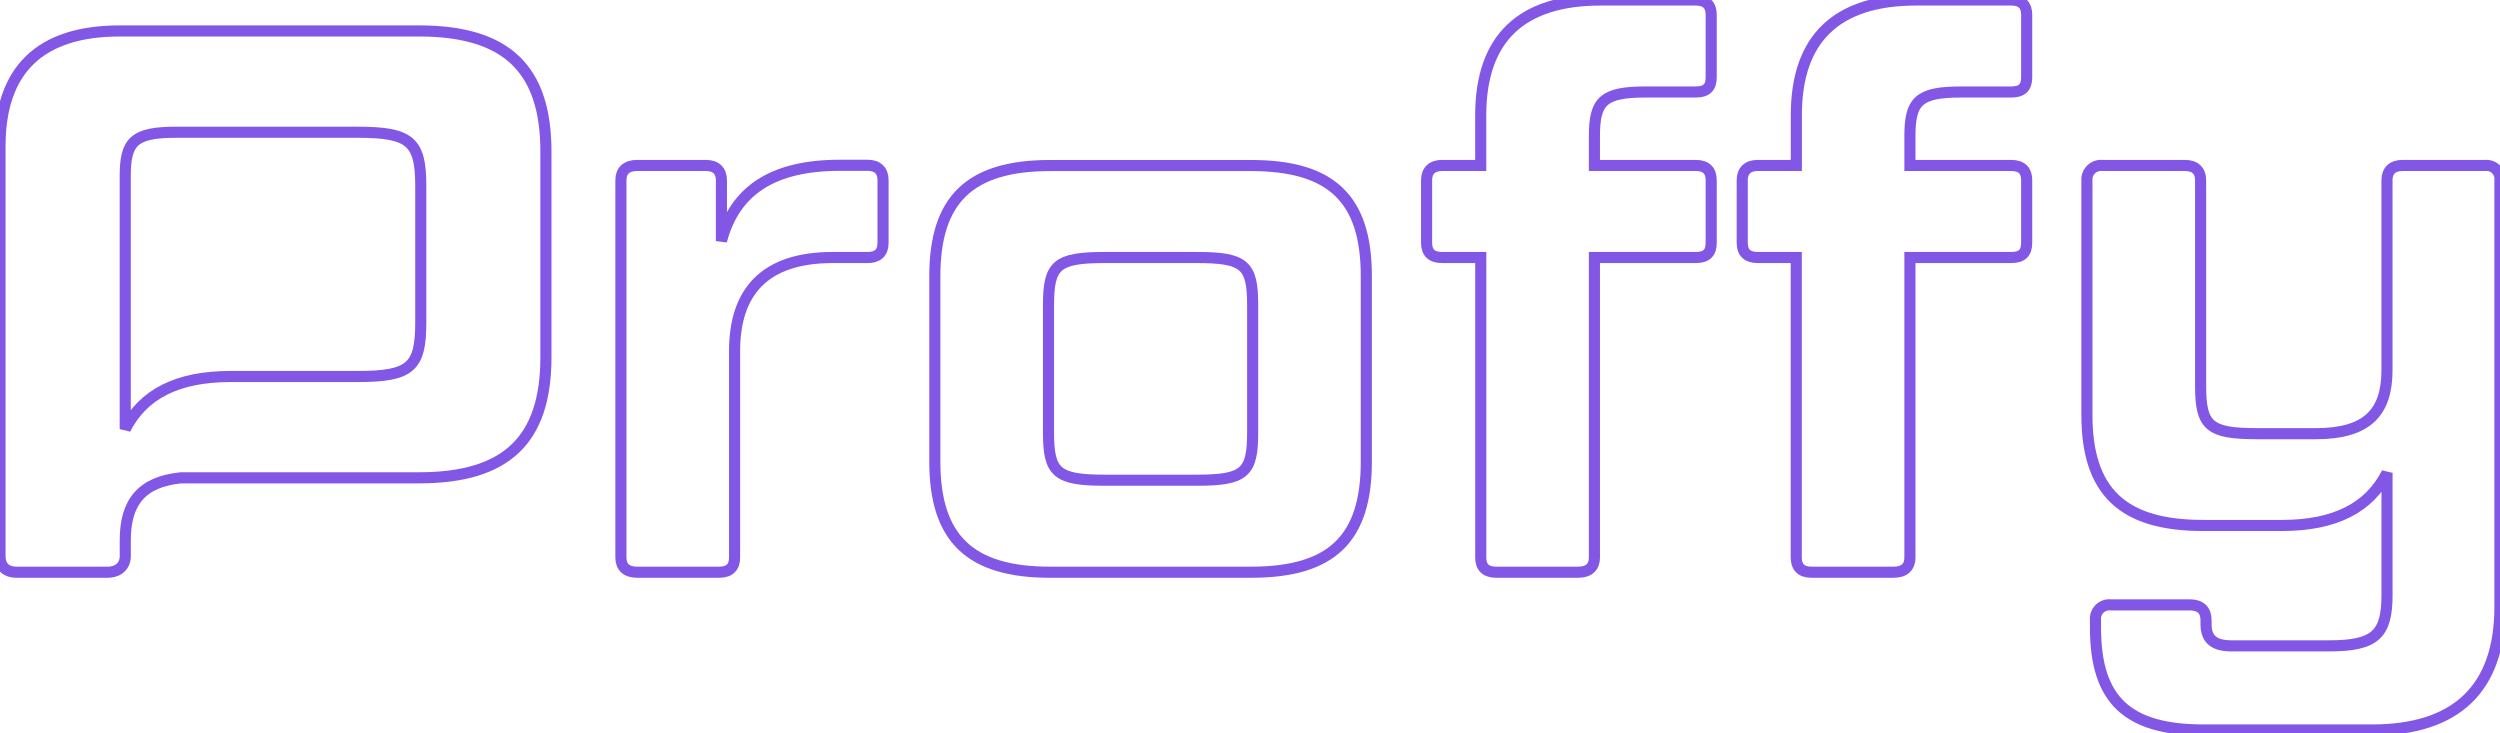 <svg width="225" height="66" viewBox="0 0 225 66" fill="none" stroke="#8257E5" xmlns="http://www.w3.org/2000/svg">
<g clip-path="url(#clip0)">
<path d="M37.721 2.785H10.785C3.617 2.785 0 6.264 0 13.156V50.04C0 50.944 0.485 51.5 1.531 51.5H9.673C10.647 51.5 11.274 50.944 11.274 50.04V48.64C11.274 45.224 12.714 43.362 16.292 43.003H37.721C45.583 43.003 49.133 39.594 49.133 32.147V13.641C49.133 6.194 45.583 2.785 37.721 2.785ZM37.87 29.014C37.87 33.054 36.955 33.886 32.151 33.886H20.738C15.937 33.886 12.872 35.488 11.27 38.62V15.87C11.27 12.738 12.036 11.902 15.862 11.902H32.151C36.955 11.902 37.87 12.738 37.87 16.774V29.014Z" fill="none"/>
<path d="M74.952 23.176C68.759 23.176 66.112 26.308 66.112 31.598V50.178C66.112 51.015 65.693 51.5 64.719 51.5H57.342C56.368 51.5 55.882 51.015 55.882 50.178V16.217C55.882 15.381 56.368 14.892 57.342 14.892H63.535C64.443 14.892 64.928 15.381 64.928 16.217V21.697C66.112 17.176 69.524 14.876 75.579 14.876H78.084C78.987 14.876 79.473 15.365 79.473 16.201V21.854C79.473 22.758 78.987 23.176 78.084 23.176H74.952Z" fill="none"/>
<path d="M122.969 41.547C122.969 48.438 119.907 51.5 112.602 51.5H94.507C87.268 51.5 84.135 48.438 84.135 41.547V24.852C84.135 17.965 87.268 14.899 94.507 14.899H112.602C119.907 14.899 122.969 17.965 122.969 24.852V41.547ZM112.74 27.491C112.74 23.87 112.045 23.176 107.73 23.176H99.445C95.063 23.176 94.365 23.87 94.365 27.491V38.904C94.365 42.521 95.063 43.219 99.445 43.219H107.73C112.045 43.219 112.74 42.521 112.74 38.904V27.491Z" fill="none"/>
<path d="M133.268 23.176H129.785C128.878 23.176 128.393 22.758 128.393 21.854V16.217C128.393 15.381 128.878 14.892 129.785 14.892H133.265V10.371C133.268 3.479 136.886 0 144.054 0H152.614C153.588 0 154.007 0.489 154.007 1.322V6.959C154.007 7.866 153.588 8.28 152.614 8.28H148.093C144.263 8.28 143.498 9.117 143.498 12.249V14.892H152.614C153.588 14.892 154.007 15.381 154.007 16.217V21.854C154.007 22.758 153.588 23.176 152.614 23.176H143.498V50.178C143.498 51.015 143.012 51.5 142.038 51.5H134.661C133.687 51.5 133.268 51.015 133.268 50.178V23.176Z" fill="none"/>
<path d="M161.663 23.176H158.188C157.285 23.176 156.8 22.758 156.8 21.854V16.217C156.8 15.381 157.285 14.892 158.188 14.892H161.671V10.371C161.664 3.479 165.289 0 172.448 0H181.009C181.983 0 182.401 0.489 182.401 1.322V6.959C182.401 7.866 181.983 8.28 181.009 8.28H176.484C172.658 8.28 171.893 9.117 171.893 12.249V14.892H181.009C181.983 14.892 182.401 15.381 182.401 16.217V21.854C182.401 22.758 181.983 23.176 181.009 23.176H171.893V50.178C171.893 51.015 171.403 51.5 170.429 51.5H163.052C162.078 51.5 161.663 51.015 161.663 50.178V23.176Z" fill="none"/>
<path d="M213.507 65.698H198.335C191.518 65.698 188.595 63.055 188.595 56.51V55.816C188.575 55.629 188.597 55.44 188.66 55.263C188.723 55.086 188.824 54.925 188.958 54.793C189.091 54.661 189.253 54.56 189.43 54.499C189.608 54.438 189.797 54.417 189.984 54.439H197.085C198.059 54.439 198.544 54.928 198.544 55.831V56.179C198.544 57.571 199.313 58.128 200.844 58.128H209.613C213.787 58.128 214.832 57.086 214.832 53.536V42.557C213.231 45.69 210.169 47.291 205.364 47.291H198.264C191.025 47.291 187.822 44.23 187.822 37.338V16.218C187.812 16.035 187.842 15.853 187.91 15.683C187.978 15.514 188.081 15.361 188.214 15.235C188.346 15.109 188.503 15.013 188.677 14.954C188.849 14.895 189.033 14.874 189.214 14.892H196.663C197.566 14.892 198.055 15.381 198.055 16.218V34.715C198.055 38.333 198.82 39.031 203.136 39.031H208.426C213.018 39.031 214.828 37.149 214.828 33.322V16.218C214.828 15.381 215.314 14.892 216.221 14.892H223.672C223.851 14.875 224.031 14.898 224.199 14.958C224.368 15.019 224.521 15.116 224.647 15.243C224.773 15.369 224.87 15.523 224.93 15.691C224.99 15.86 225.012 16.04 224.994 16.218V54.632C224.99 61.934 221.093 65.698 213.507 65.698Z" fill="none"/>
</g>
<defs>
<clipPath id="clip0">
<rect width="226" height="67" fill="white"/>
</clipPath>
</defs>
</svg>